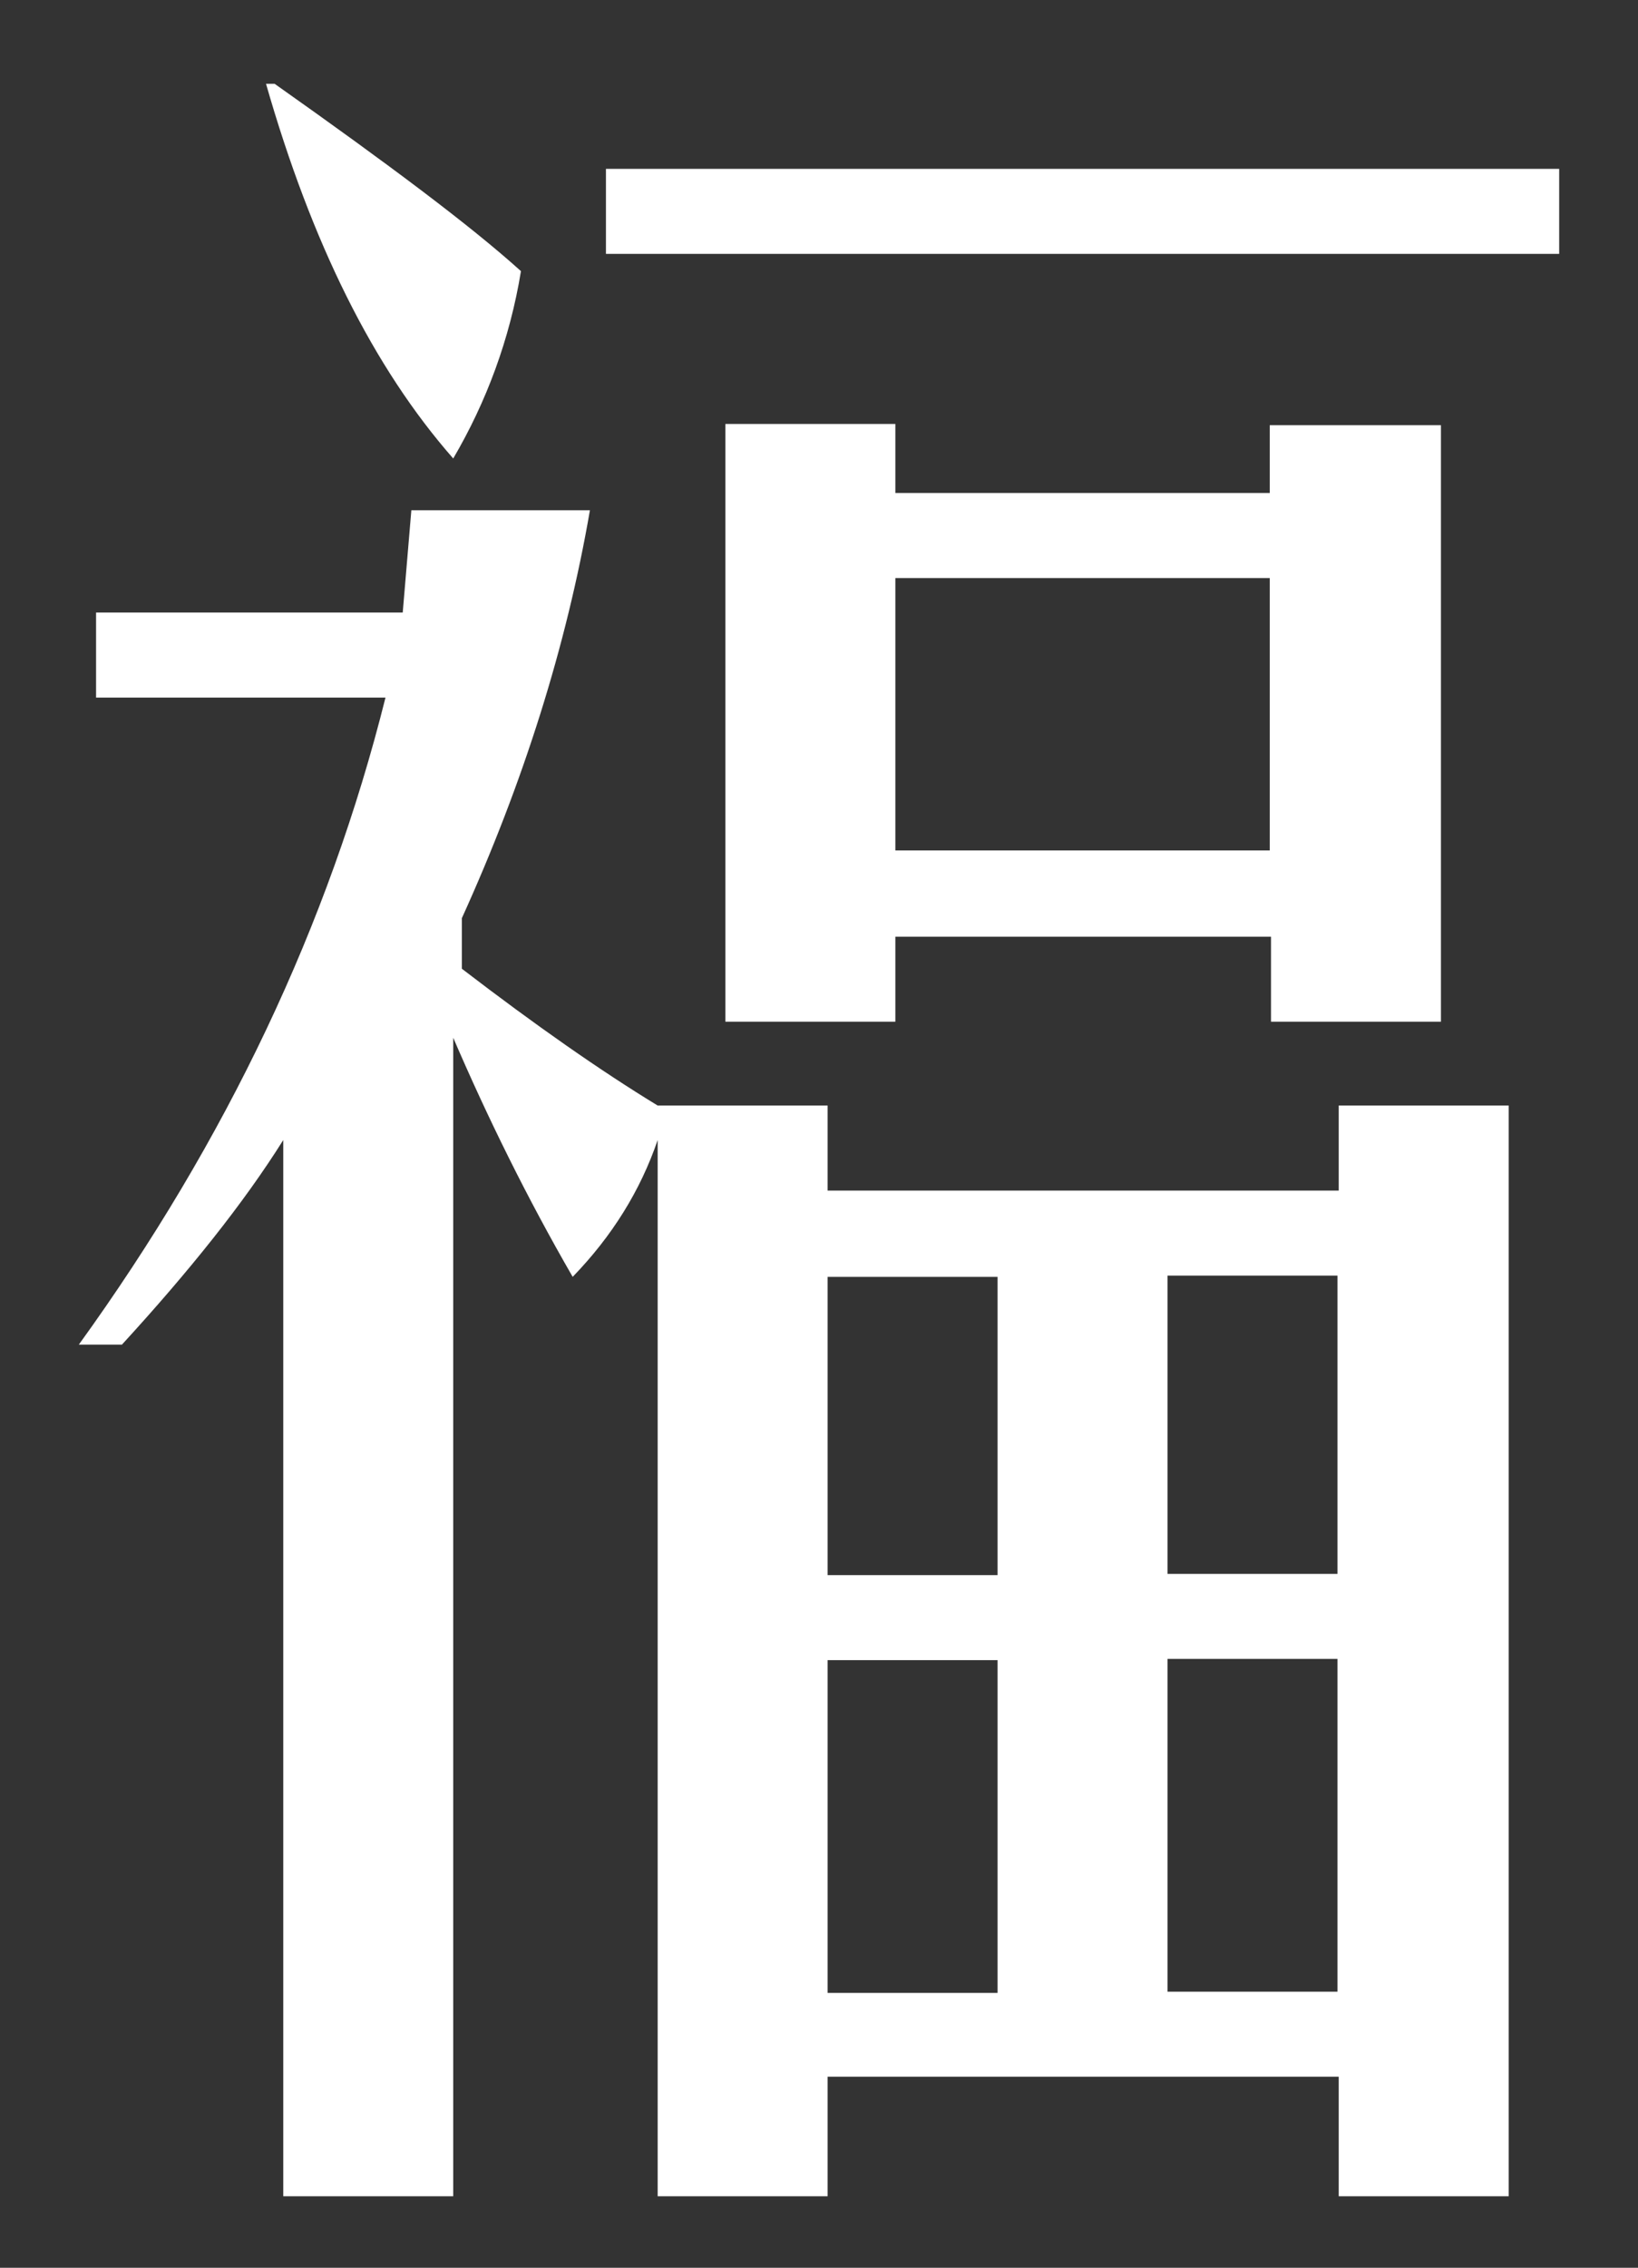 <?xml version="1.0" encoding="utf-8"?>
<!-- Generator: Adobe Illustrator 27.4.1, SVG Export Plug-In . SVG Version: 6.00 Build 0)  -->
<svg version="1.1" id="_圖層_2" xmlns="http://www.w3.org/2000/svg" xmlns:xlink="http://www.w3.org/1999/xlink" x="0px" y="0px"
	 viewBox="0 0 133 184" style="enable-background:new 0 0 133 184;" xml:space="preserve">
<rect x="0" y="0" width="133" height="184" fill="#333333" stroke="none"/>
<style type="text/css">
	.st0{fill:#FFFFFF;}
</style>
<path class="st0" d="M6.4,109.1c12-16.6,20.3-34.1,24.9-52.5H7.8v-6.9h24.9l0.7-8.3h14.5C46,52.4,42.5,63.5,37.5,74.5v4.1
	c6,4.6,11.3,8.3,15.9,11.1h13.8v6.9h41.5v-6.9h13.8v88.5h-13.8v-9.7H67.2v9.7H53.4V92.5c-1.4,4.1-3.7,7.8-6.9,11.1
	c-3.7-6.4-6.9-12.9-9.7-19.4v94H23V92.5c-3.2,5.1-7.6,10.6-13.1,16.6H6.4z M42.3,22c-0.9,5.5-2.8,10.6-5.5,15.2
	c-6.5-7.4-11.5-17.5-15.2-30.4h0.7C31.5,13.3,38.2,18.3,42.3,22z M126.6,13.7v6.9H49.2v-6.9H126.6z M58.9,82.8V34.4h13.8V40h30.4
	v-5.5H117v48.4h-13.8v-6.9H72.7v6.9H58.9z M67.2,103.6v24.2H81v-24.2H67.2z M67.2,134.7v27H81v-27H67.2z M72.7,69h30.4V46.9H72.7V69
	z M94.8,127.7h13.8v-24.2H94.8V127.7z M94.8,161.6h13.8v-27H94.8V161.6z"/>
</svg>
